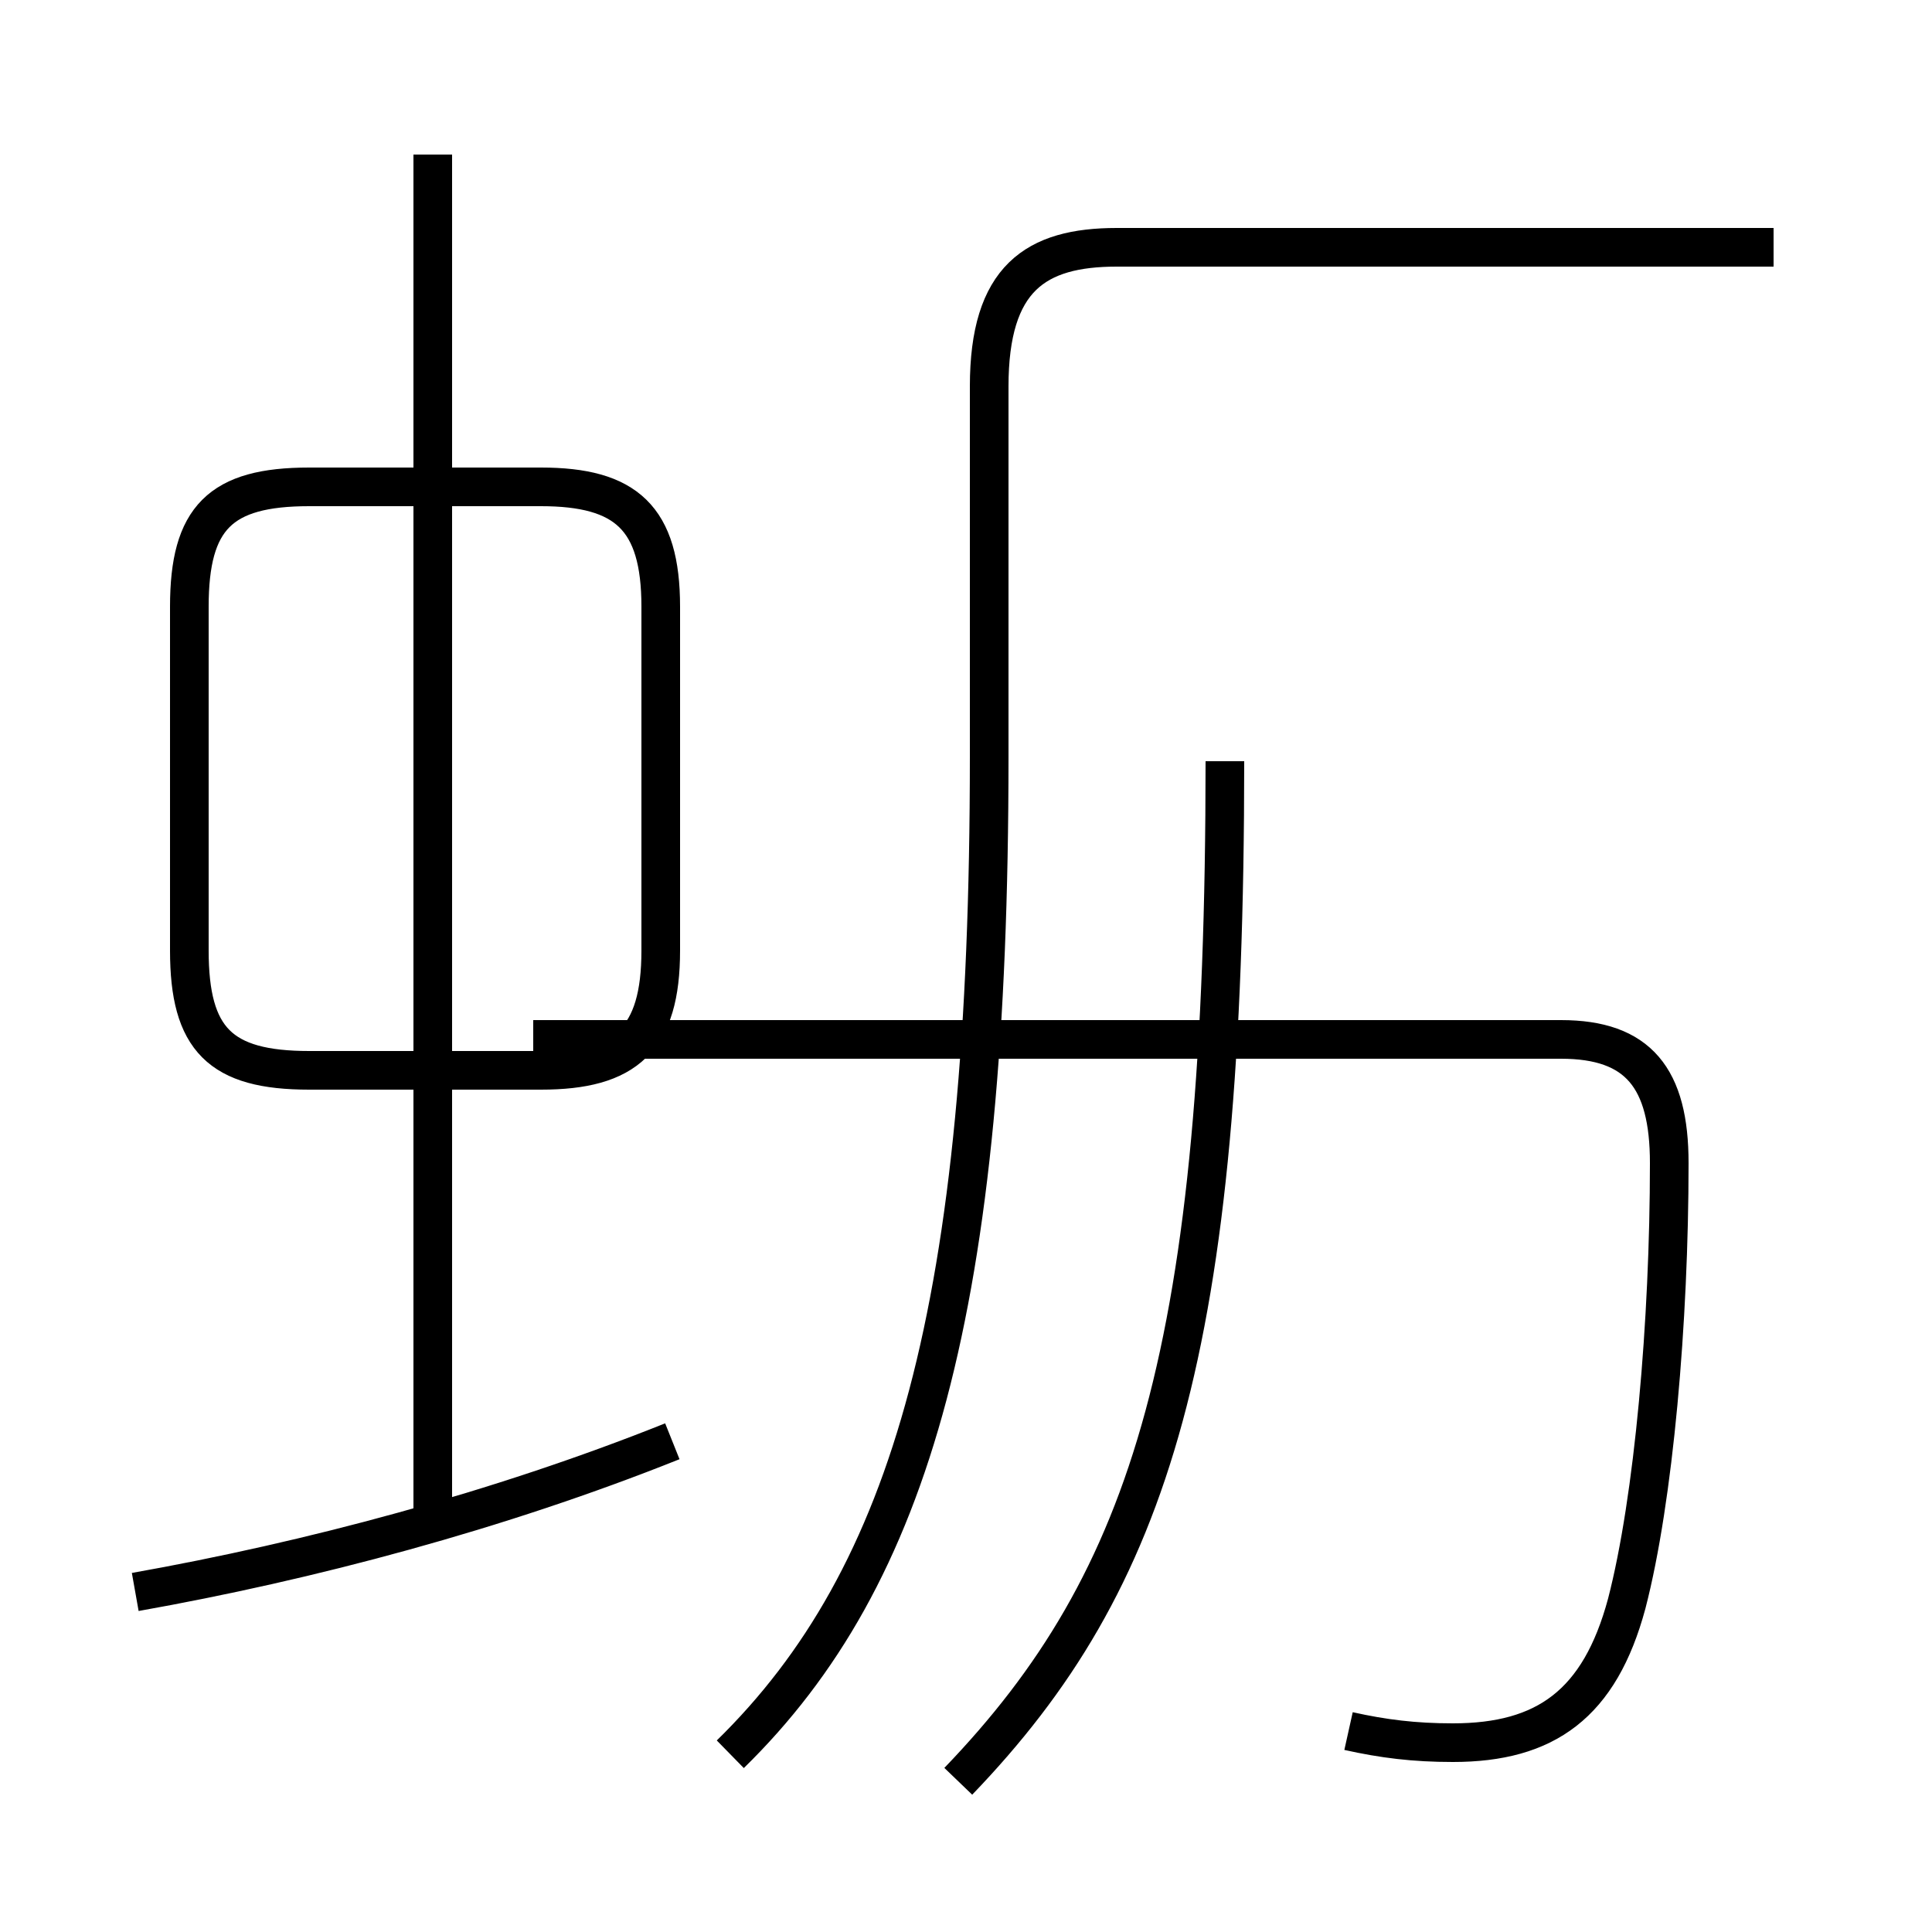<?xml version='1.0' encoding='utf8'?>
<svg viewBox="0.0 -44.0 50.0 50.0" version="1.1" xmlns="http://www.w3.org/2000/svg">
<rect x="0.0" y="-44.0" width="50.0" height="50.0" fill="#808080" stroke="none"/>
<rect x="-1000" y="-1000" width="2000" height="2000" stroke="white" fill="white"/>
<g style="fill:none; stroke:#000000;  stroke-width:1">
<path d="M 17.1 19.4 L 17.1 28.3 C 17.1 30.6 16.2 31.4 14.0 31.4 L 8.0 31.4 C 5.7 31.4 4.9 30.6 4.9 28.3 L 4.9 19.4 C 4.9 17.1 5.7 16.3 8.0 16.3 L 14.0 16.3 C 16.2 16.3 17.1 17.1 17.1 19.4 Z M 11.2 4.3 L 11.2 40.0 M 3.5 2.8 C 8.0 3.6 12.9 4.9 17.4 6.7 M 18.9 -1.4 C 23.6 3.2 25.6 10.2 25.6 24.4 L 25.6 34.0 C 25.6 36.8 26.8 37.6 28.9 37.6 L 45.9 37.6 M 34.9 -0.8 C 35.8 -1.0 36.6 -1.1 37.6 -1.1 C 40.0 -1.1 41.4 -0.1 42.1 2.5 C 42.8 5.2 43.2 9.8 43.2 13.9 C 43.2 16.1 42.4 17.1 40.4 17.1 L 13.8 17.1 M 24.8 -2.1 C 29.8 3.1 31.7 9.1 31.7 24.3 " transform="scale(1, -1)" />
</g>
</svg>